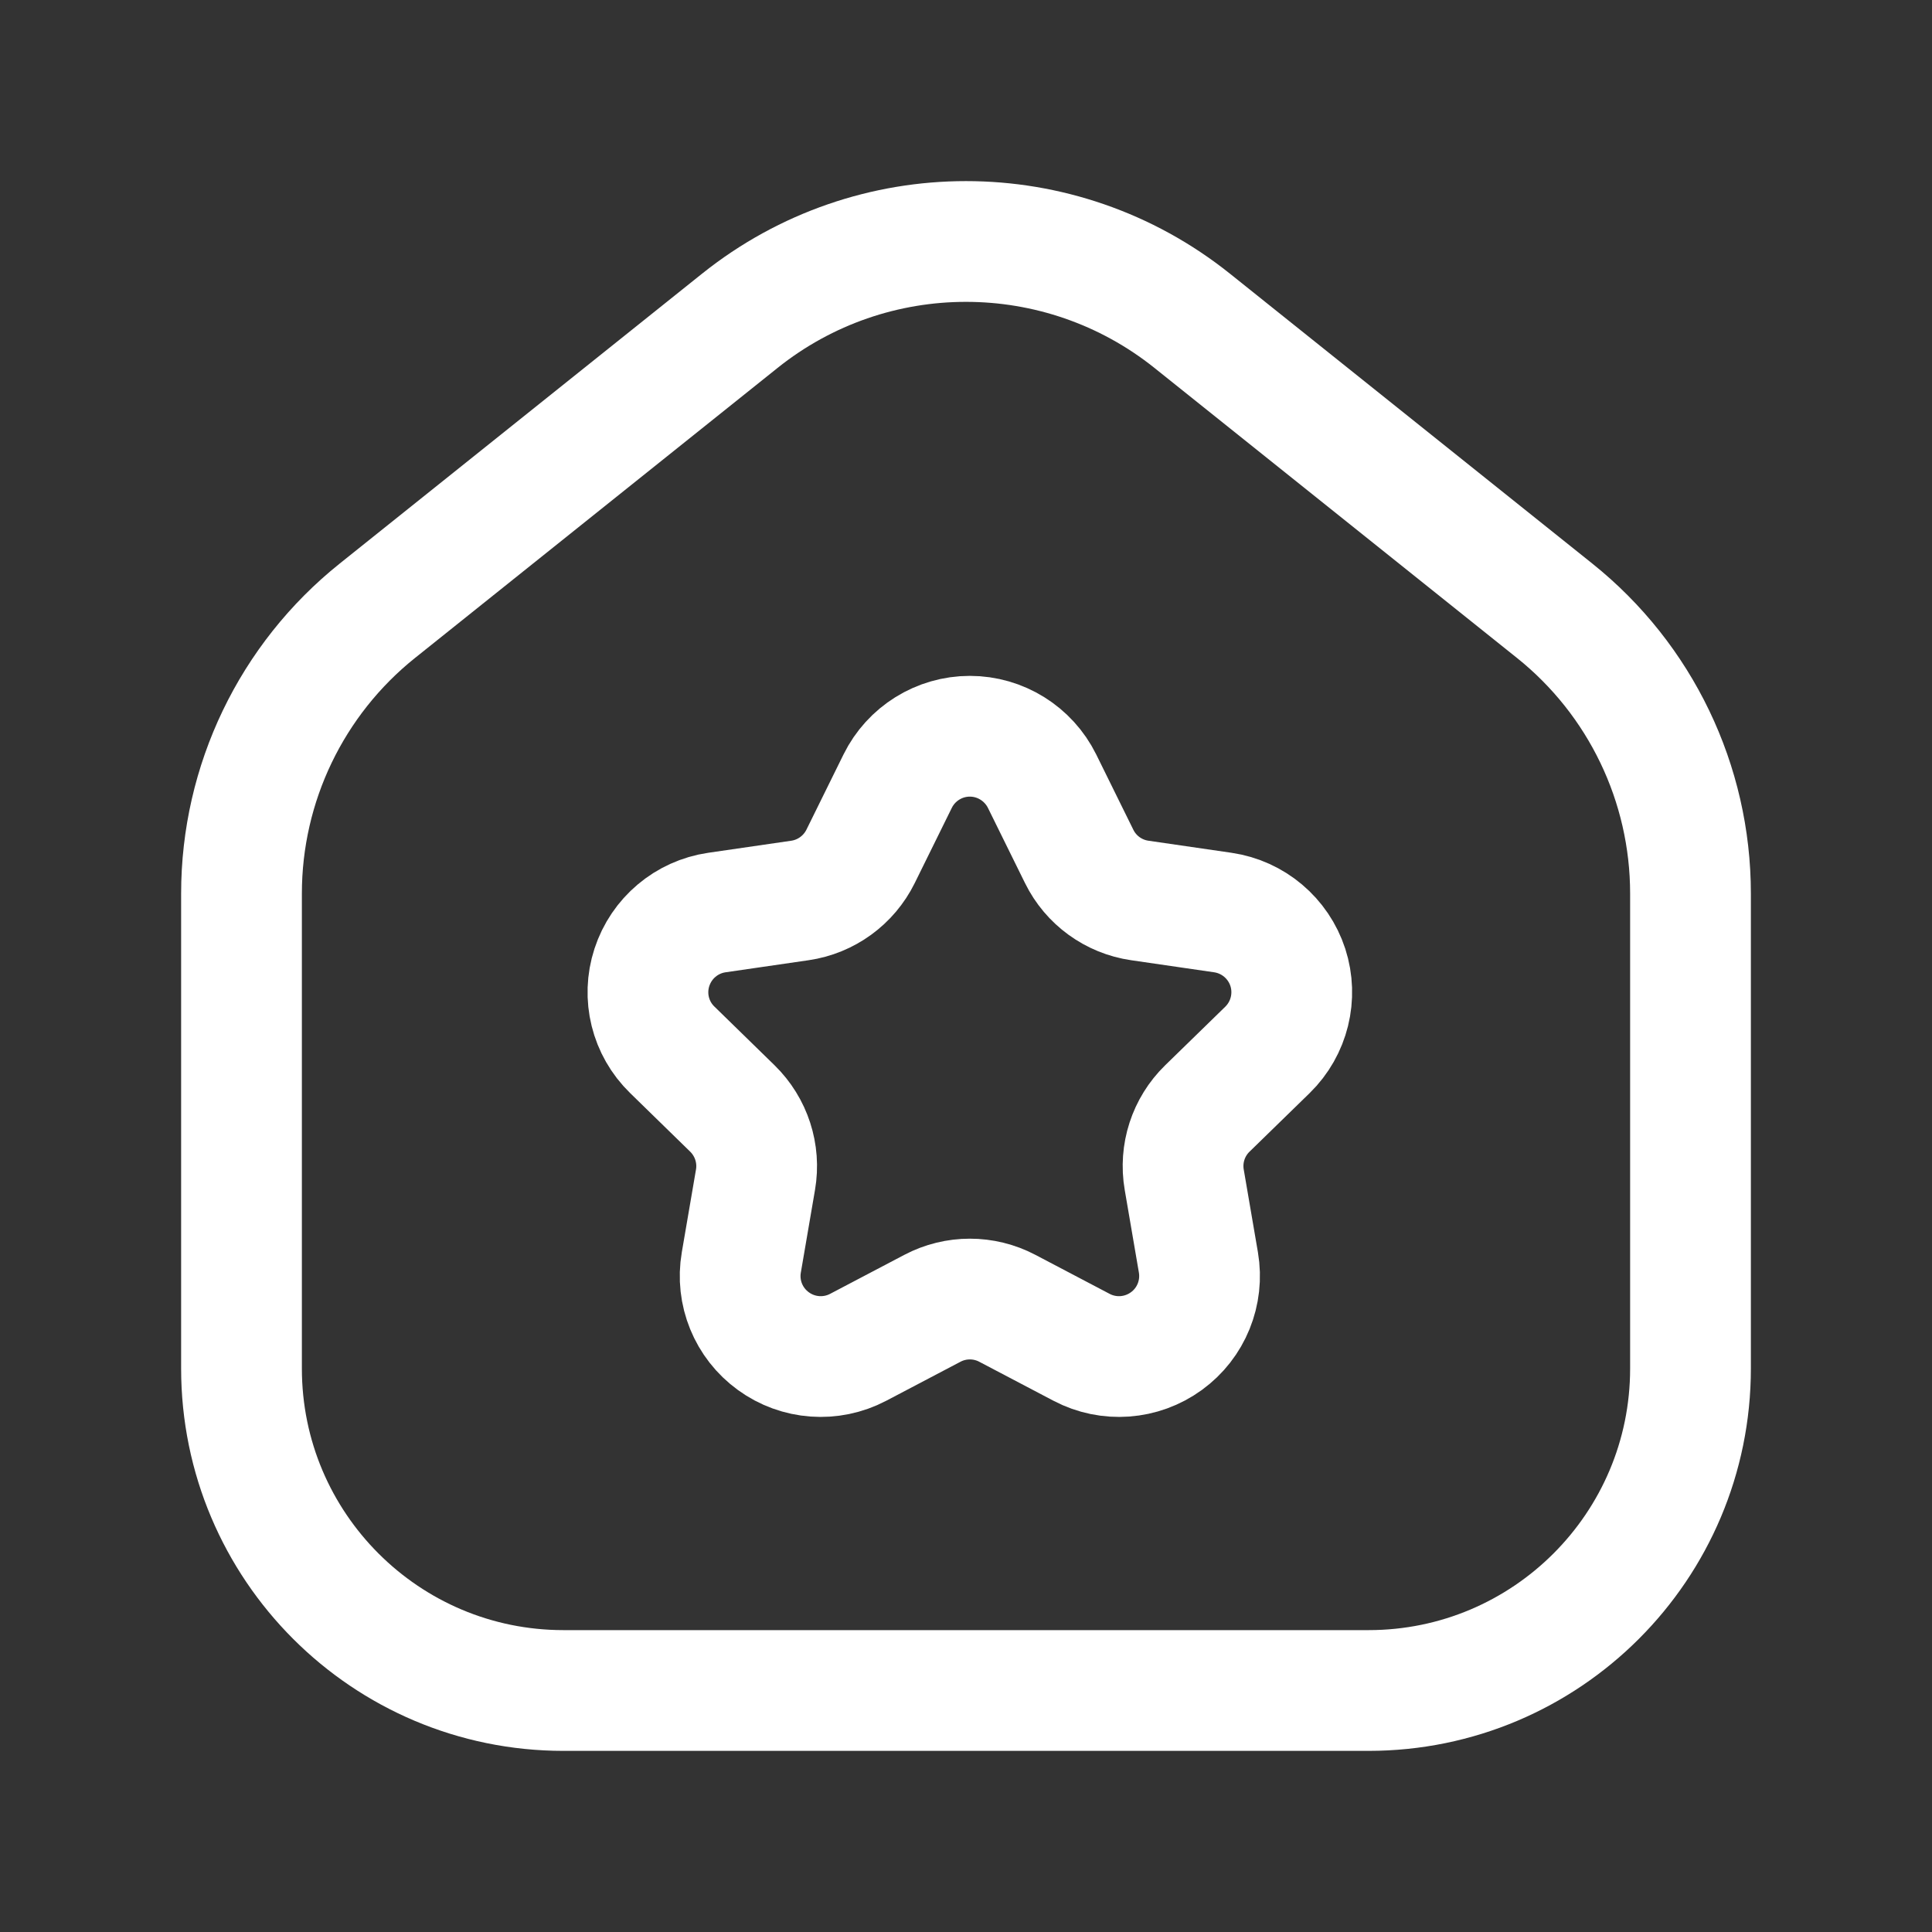 <svg width="24" height="24" viewBox="0 0 24 24" fill="none" xmlns="http://www.w3.org/2000/svg">
<rect x="0" y="0" width="24" height="24" fill="#333333" stroke="none"/>
<path fill-rule="evenodd" clip-rule="evenodd" d="M11.151 9.704C11.319 9.363 11.667 9.146 12.048 9.146C12.428 9.146 12.776 9.363 12.945 9.704L13.406 10.639C13.551 10.934 13.833 11.139 14.159 11.186L15.191 11.336C15.567 11.391 15.88 11.655 15.998 12.017C16.115 12.379 16.017 12.776 15.745 13.042L14.998 13.77C14.762 14 14.655 14.331 14.711 14.655L14.887 15.682C14.951 16.058 14.797 16.437 14.489 16.66C14.181 16.884 13.773 16.914 13.436 16.737L12.513 16.252C12.222 16.099 11.874 16.099 11.583 16.252L10.66 16.737C10.323 16.914 9.914 16.884 9.607 16.66C9.299 16.437 9.144 16.058 9.209 15.682L9.385 14.655C9.441 14.331 9.333 14 9.098 13.77L8.351 13.041C8.078 12.776 7.98 12.379 8.098 12.017C8.216 11.655 8.528 11.391 8.905 11.336L9.937 11.186C10.262 11.139 10.544 10.934 10.69 10.639L11.151 9.704Z" stroke="white" stroke-width="1.5" stroke-linecap="round" stroke-linejoin="round"/>
<path fill-rule="evenodd" clip-rule="evenodd" d="M3 17V11.1C3 9.733 3.621 8.44 4.689 7.586L9.189 3.986C10.832 2.671 13.168 2.671 14.811 3.986L19.311 7.586C20.379 8.44 21 9.733 21 11.1V17C21 19.209 19.209 21 17 21H7C4.791 21 3 19.209 3 17Z" stroke="white" stroke-width="1.5" stroke-linecap="round" stroke-linejoin="round"/>
</svg>
